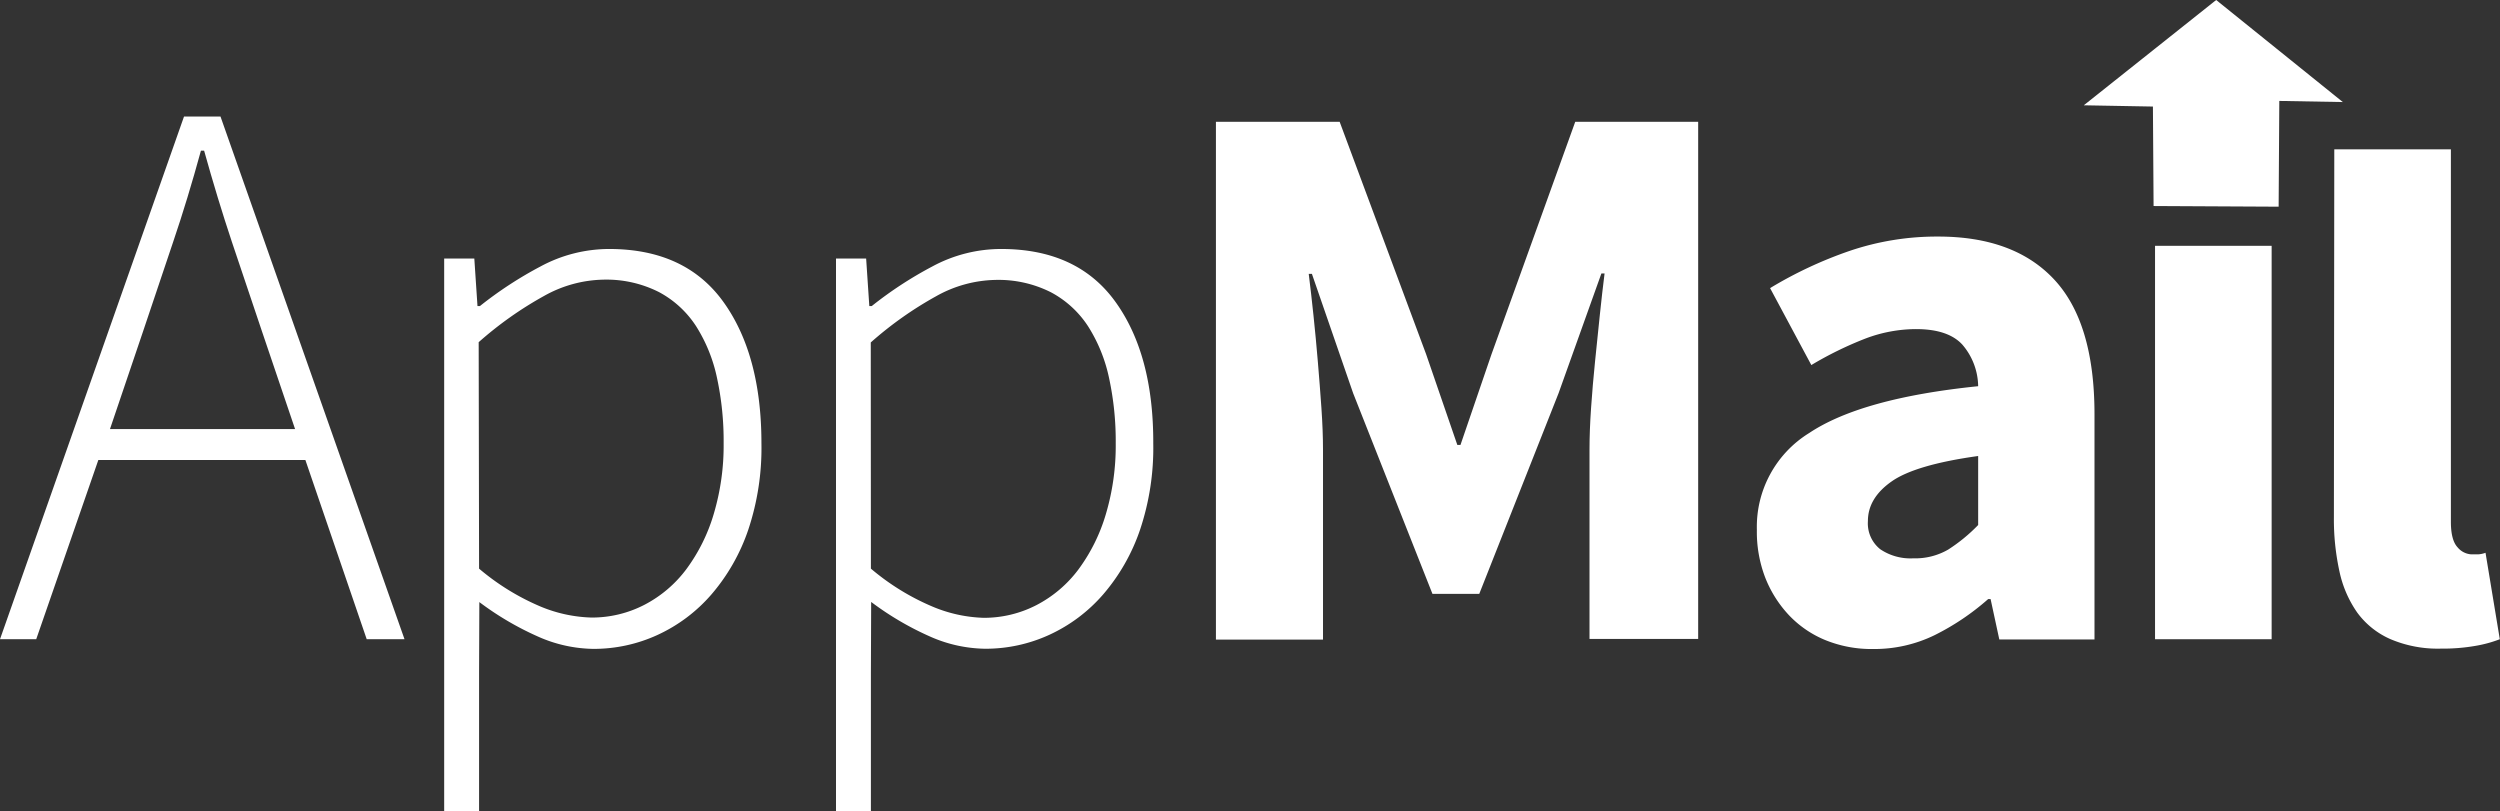 <svg id="Layer_1" data-name="Layer 1" xmlns="http://www.w3.org/2000/svg" viewBox="0 0 378.23 122.76"><rect x="0" y="0" width="378.23" height="122.76" fill="#333333" stroke="none"/><defs><style>.cls-1{fill:#ffffff;}</style></defs><path class="cls-1" d="M145.72,211.16H114.4L105,238.28H99.52l27.84-79.08h5.52l27.84,79.08H155Zm-1.56-4.68-5-14.76q-2.4-7.08-4.56-13.56t-4.2-13.8h-.48q-2,7.32-4.2,13.8t-4.56,13.56l-5,14.76Z" transform="translate(-99.52 -141.57)"/><path class="cls-1" d="M172,243.32v21h-5.28V180.68h4.56l.48,7.2h.36a58.65,58.65,0,0,1,9.18-6,21.89,21.89,0,0,1,10.38-2.64q11.52,0,17.28,8t5.76,21.42a39.06,39.06,0,0,1-2,13.08,29.54,29.54,0,0,1-5.58,9.78,24.06,24.06,0,0,1-8.16,6.12,23.11,23.11,0,0,1-9.66,2.1,21.18,21.18,0,0,1-8.4-1.86,45.26,45.26,0,0,1-8.88-5.22Zm0-15.72a36.14,36.14,0,0,0,9.36,5.76A21.52,21.52,0,0,0,189,235a17.26,17.26,0,0,0,8-1.92,18.64,18.64,0,0,0,6.36-5.4,26.72,26.72,0,0,0,4.14-8.34,36.31,36.31,0,0,0,1.5-10.74,45.14,45.14,0,0,0-1-9.84,23.68,23.68,0,0,0-3.18-7.86,15.23,15.23,0,0,0-5.64-5.16,17.62,17.62,0,0,0-8.4-1.86,19,19,0,0,0-8.94,2.46,55.23,55.23,0,0,0-9.9,7Z" transform="translate(-99.52 -141.57)"/><path class="cls-1" d="M231.28,243.32v21H226V180.68h4.56l.48,7.2h.36a58.65,58.65,0,0,1,9.18-6A21.89,21.89,0,0,1,251,179.24q11.52,0,17.28,8T274,208.64a39.06,39.06,0,0,1-2,13.08,29.54,29.54,0,0,1-5.58,9.78,24.06,24.06,0,0,1-8.16,6.12,23.11,23.11,0,0,1-9.66,2.1,21.18,21.18,0,0,1-8.4-1.86,45.26,45.26,0,0,1-8.88-5.22Zm0-15.72a36.14,36.14,0,0,0,9.36,5.76,21.52,21.52,0,0,0,7.68,1.68,17.26,17.26,0,0,0,8-1.92,18.64,18.64,0,0,0,6.36-5.4,26.72,26.72,0,0,0,4.14-8.34,36.31,36.31,0,0,0,1.5-10.74,45.14,45.14,0,0,0-1-9.84,23.68,23.68,0,0,0-3.18-7.86,15.23,15.23,0,0,0-5.64-5.16,17.62,17.62,0,0,0-8.4-1.86,19,19,0,0,0-8.94,2.46,55.23,55.23,0,0,0-9.9,7Z" transform="translate(-99.52 -141.57)"/><path class="cls-1" d="M283.48,160H302.2l13.08,35.16L320,208.88h.48l4.68-13.68L337.84,160h18.6v78.24H340V209.6q0-2.88.24-6.36t.6-7q.36-3.54.72-7t.72-6.3h-.48l-6.48,18.12-12,30.36h-7.08l-12-30.36L298,183h-.48q.36,2.88.72,6.3t.66,7q.3,3.54.54,7t.24,6.36v28.68h-16.2Z" transform="translate(-99.52 -141.57)"/><path class="cls-1" d="M365.32,221.72a16.67,16.67,0,0,1,7.92-14.64q7.92-5.28,25.56-7.08a9.85,9.85,0,0,0-2.4-6.3q-2.16-2.34-7-2.34a21.73,21.73,0,0,0-7.68,1.44,53.9,53.9,0,0,0-8.16,4l-6.24-11.64a62.4,62.4,0,0,1,12.06-5.64,41,41,0,0,1,13.38-2.16q11.52,0,17.58,6.54t6.06,20.34v34.08H402l-1.32-6.12h-.36a37.37,37.37,0,0,1-8.1,5.46,20.77,20.77,0,0,1-9.3,2.1,18.53,18.53,0,0,1-7.32-1.38,15.88,15.88,0,0,1-5.52-3.84,17.73,17.73,0,0,1-3.54-5.7A19.34,19.34,0,0,1,365.32,221.72Zm16.8-1.32a5,5,0,0,0,1.86,4.26,8.16,8.16,0,0,0,5,1.38,9.94,9.94,0,0,0,5.28-1.32A25.2,25.2,0,0,0,398.8,221V210.56q-9.48,1.32-13.08,3.84T382.12,220.4Z" transform="translate(-99.52 -141.57)"/><path class="cls-1" d="M425.56,178.76H443.2v59.52H425.56Z" transform="translate(-99.52 -141.57)"/><path class="cls-1" d="M452.68,164.16h17.64v56.36q0,2.76,1,3.84a2.92,2.92,0,0,0,2.1,1.08h1a3.82,3.82,0,0,0,1.14-.24l2.16,13.08a18.89,18.89,0,0,1-3.66,1,28.4,28.4,0,0,1-5.22.42,18.27,18.27,0,0,1-7.68-1.44,12.38,12.38,0,0,1-5-4,17,17,0,0,1-2.7-6.24,36.81,36.81,0,0,1-.84-8.22Z" transform="translate(-99.52 -141.57)"/><polygon class="cls-1" points="315.26 15.93 325.72 16.12 325.82 31.17 344.74 31.27 344.84 15.27 354.45 15.44 335.29 0 315.26 15.93"/></svg>
